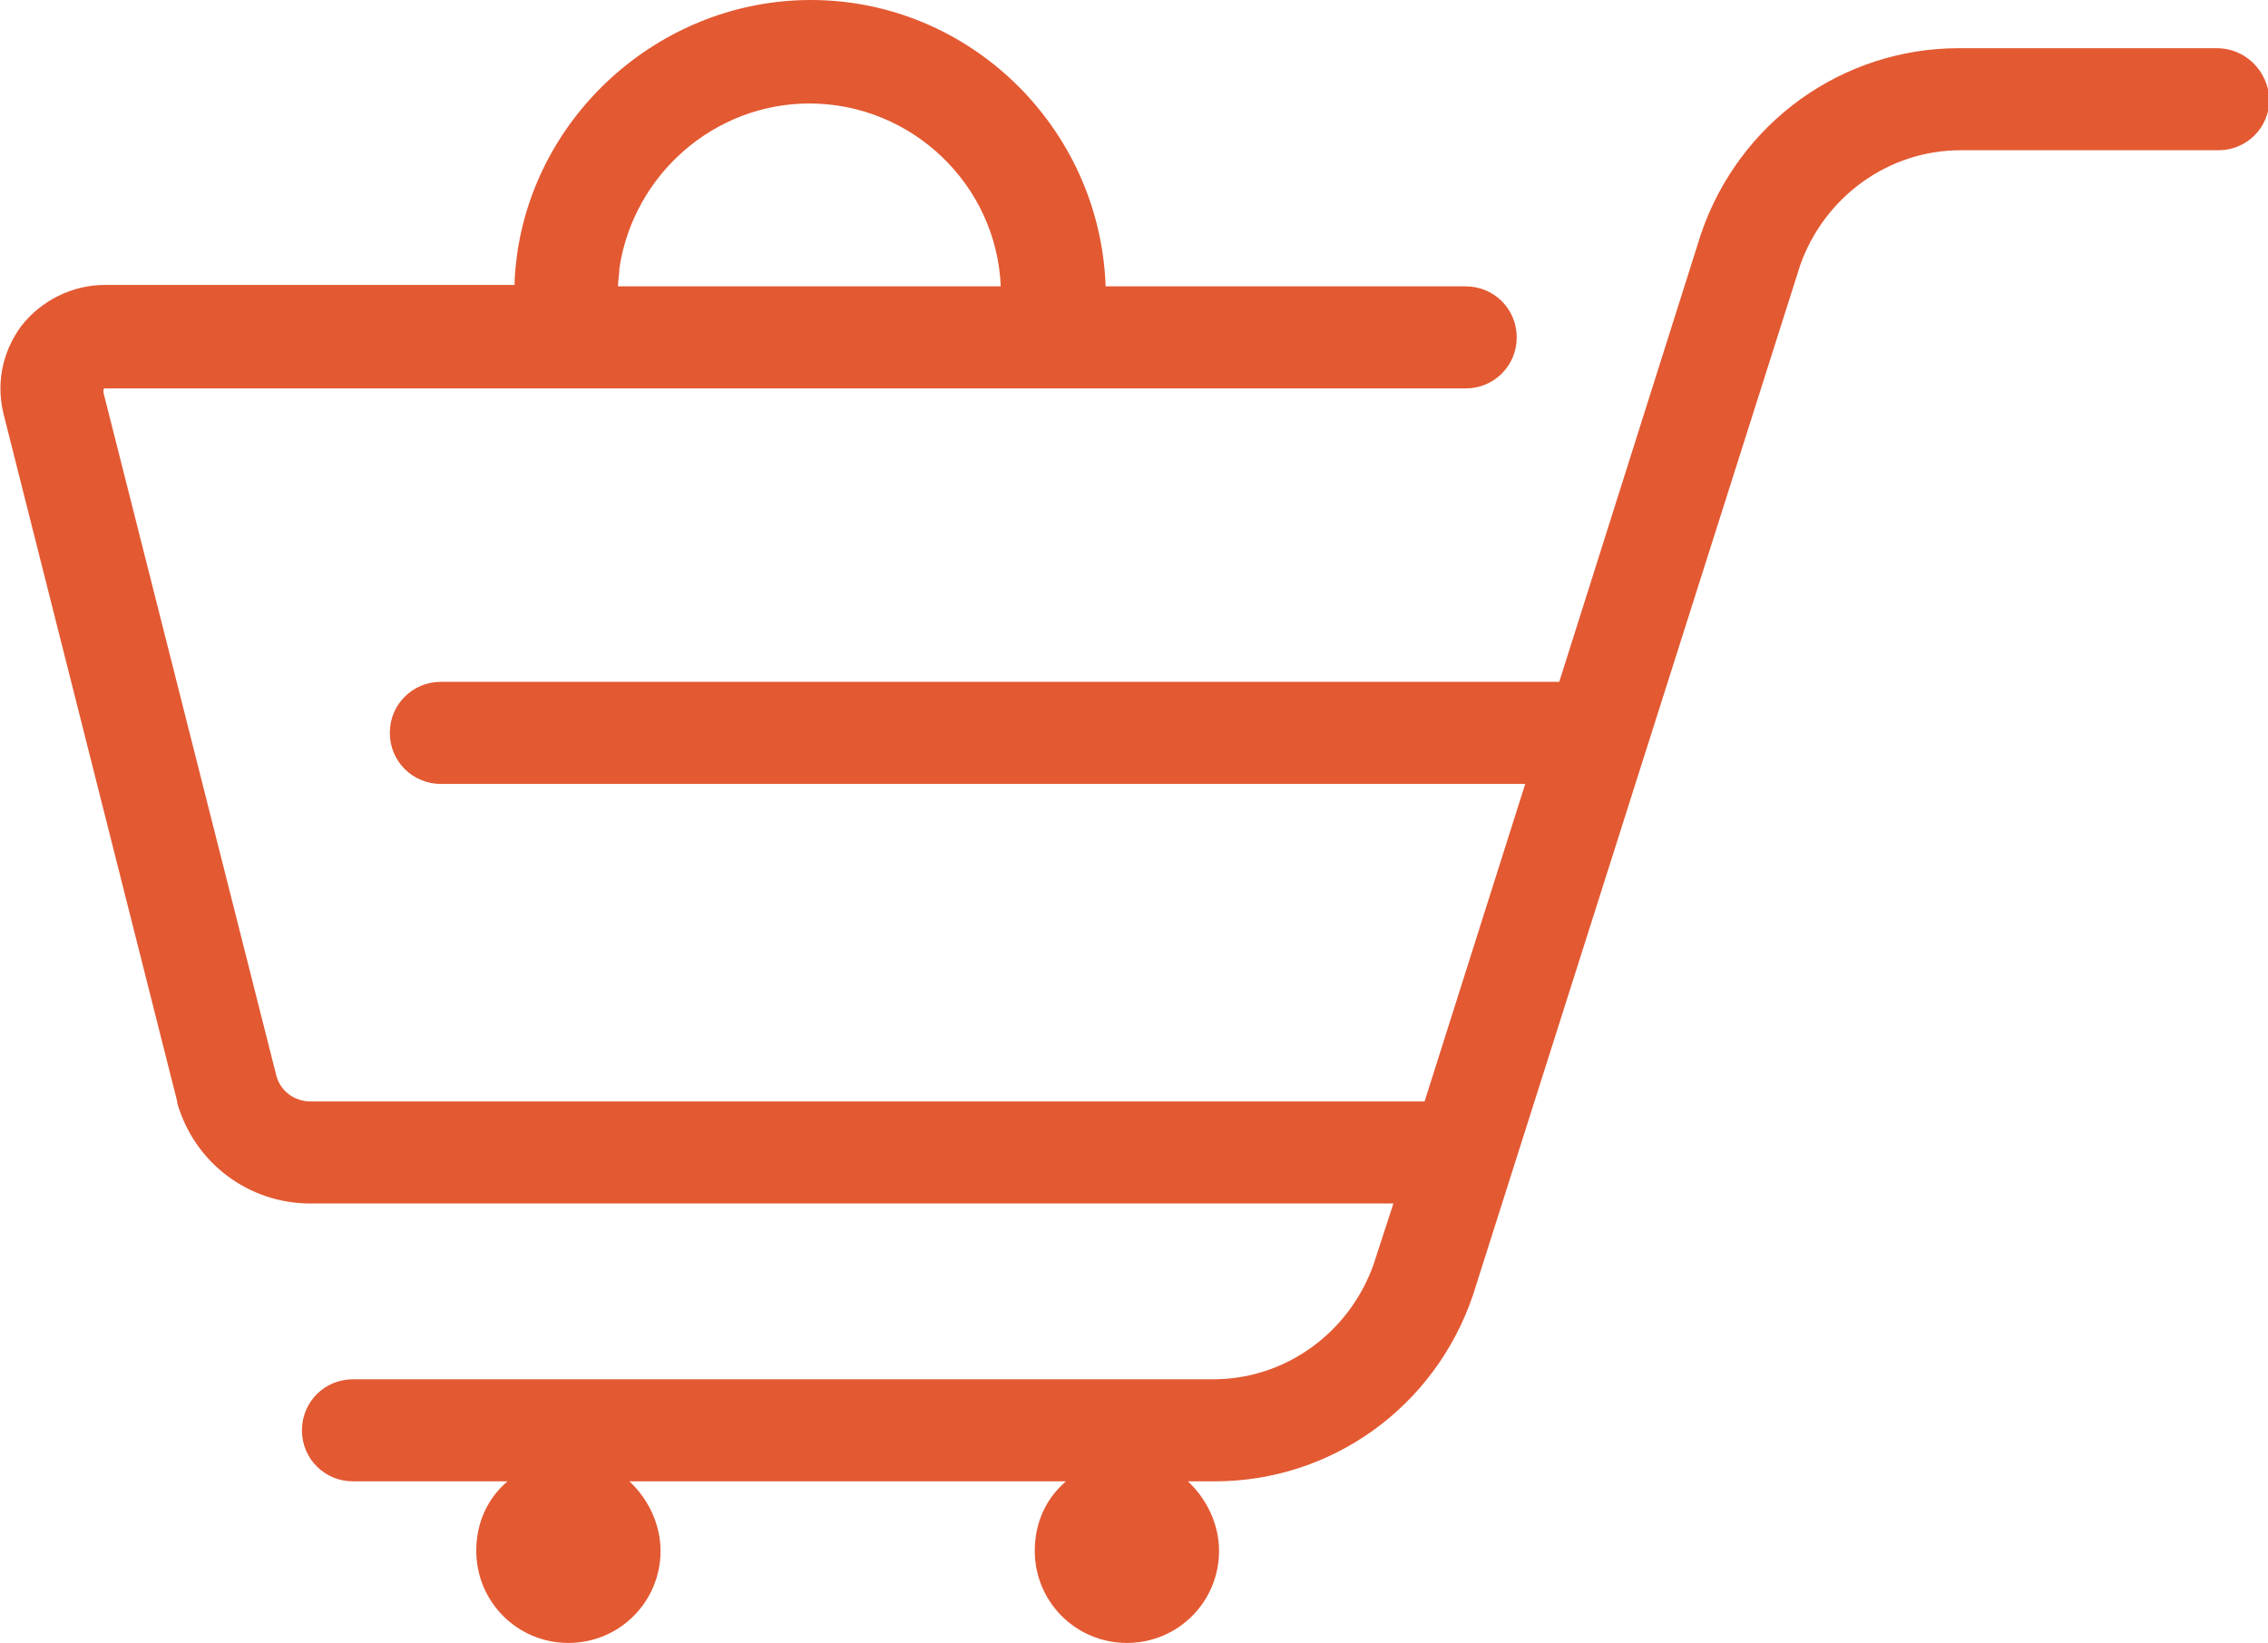 <svg version="1.1" id="图层_1" x="0px" y="0px" width="160px" height="115.9px" viewBox="0 0 160 115.9" enable-background="new 0 0 160 115.9" xml:space="preserve" xmlns="http://www.w3.org/2000/svg" xmlns:xlink="http://www.w3.org/1999/xlink" xmlns:xml="http://www.w3.org/XML/1998/namespace">
  <path fill="#E35932" d="M156.4,3.4h-18.2c-8.2,0-15.5,5.2-18.2,13.1l-10,31.6H31.1c-2,0-3.6,1.6-3.6,3.6s1.6,3.6,3.6,3.6h76.5
	l-7.1,22.4H21.9c-1.1,0-2.1-0.7-2.4-1.8L7.3,27.7v-0.1v-0.1c0-0.1,0.1-0.1,0.1-0.1h96c2,0,3.6-1.6,3.6-3.6s-1.6-3.6-3.6-3.6H78
	C77.6,9,68.4,0,57.2,0C46.9,0,38,7.7,36.5,17.8c-0.1,0.8-0.2,1.5-0.2,2.3H7.4c-2.3,0-4.5,1.1-5.9,2.9c-1.4,1.9-1.8,4.2-1.2,6.4
	l12.2,48.3v0.1c1.2,4.2,5,7.1,9.4,7.1h76.4l-1.4,4.3c-1.7,4.8-6.2,8.1-11.3,8.1H24.9c-2,0-3.6,1.6-3.6,3.6s1.6,3.6,3.6,3.6h10.9
	c-1.4,1.2-2.2,2.9-2.2,4.9c0,3.6,2.9,6.5,6.5,6.5s6.5-2.9,6.5-6.5c0-1.9-0.9-3.7-2.2-4.9h30.8c-1.4,1.2-2.2,2.9-2.2,4.9
	c0,3.6,2.9,6.5,6.5,6.5s6.5-2.9,6.5-6.5c0-1.9-0.9-3.7-2.2-4.9h1.9c8.2,0,15.5-5.2,18.2-13.1L127,18.7c1.7-4.8,6.2-8.1,11.3-8.1
	h18.2c2,0,3.6-1.6,3.6-3.6C160,5,158.4,3.4,156.4,3.4z M43.7,18.9c1-6.6,6.7-11.6,13.4-11.6c7.2,0,13.2,5.7,13.5,12.9h-27
	C43.6,19.7,43.7,19.3,43.7,18.9z" class="color c1"/>
</svg>